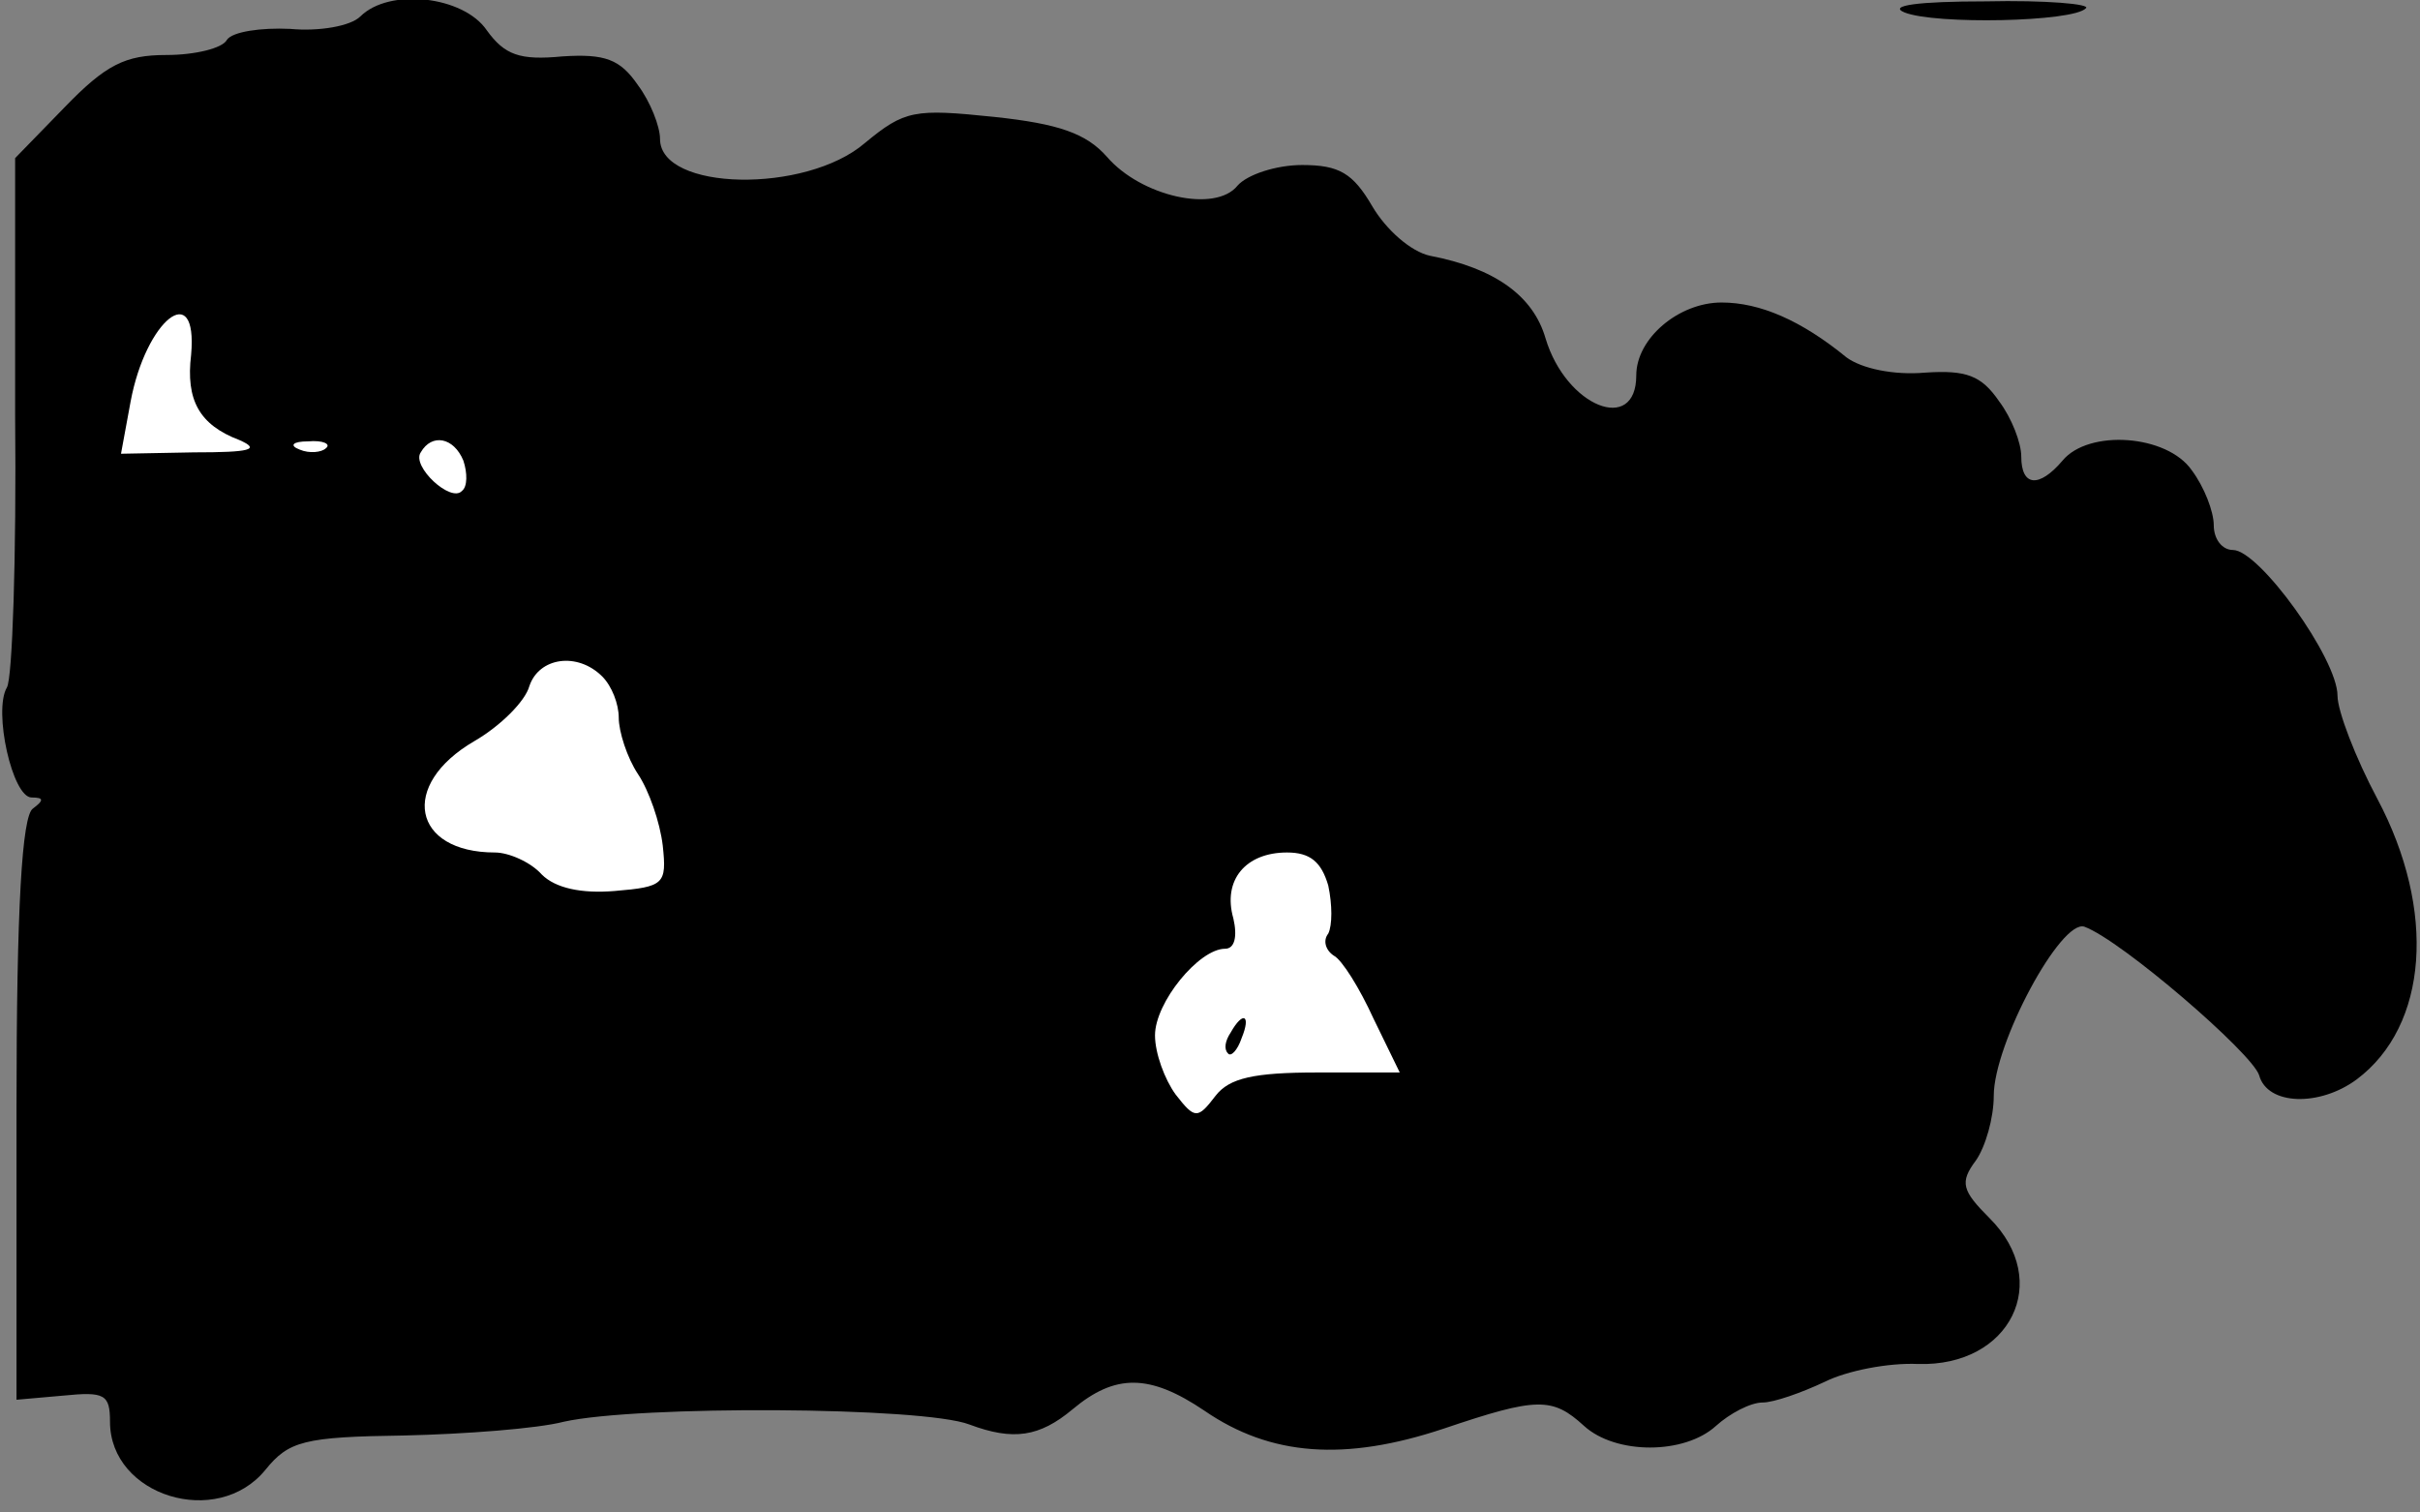 <?xml version="1.0" standalone="no"?>
<!DOCTYPE svg PUBLIC "-//W3C//DTD SVG 20010904//EN"
 "http://www.w3.org/TR/2001/REC-SVG-20010904/DTD/svg10.dtd">
<svg version="1.0" xmlns="http://www.w3.org/2000/svg"
 width="176pt" height="110pt" viewBox="0 0 176 110"
 preserveAspectRatio="xMidYMid meet">
<rect x="0" y="0" width="176" height="110" fill="#808080" stroke="none"/>
<g transform="translate(0,110) scale(0.1,-0.1)"
fill="#000000" stroke="none">
<path fill="#000000" stroke="none" d="M262 1088 c-7 -7 -30 -11 -51 -9 -21 1
-42 -2 -46 -8 -3 -6 -23 -11 -44 -11 -30 0 -44 -7 -74 -38 l-36 -37 0 -187 c1
-103 -2 -192 -6 -198 -10 -17 4 -80 18 -80 9 0 9 -2 1 -8 -8 -5 -12 -72 -12
-218 l0 -212 34 3 c30 3 34 1 34 -19 0 -54 78 -78 113 -35 17 21 28 24 101 25
44 1 97 5 116 10 54 12 261 11 295 -2 32 -12 51 -9 75 11 31 26 56 26 96 -1
48 -33 102 -37 174 -13 68 23 79 23 102 2 23 -21 73 -21 96 0 10 9 25 17 34
17 8 0 28 7 45 15 16 8 46 14 68 13 67 -2 98 60 52 106 -20 20 -22 26 -10 42
7 10 13 31 13 47 0 38 49 129 66 123 27 -10 122 -92 127 -108 6 -22 44 -23 71
-3 52 39 58 123 15 204 -16 30 -29 64 -29 75 0 27 -57 106 -76 106 -8 0 -14 8
-14 18 0 10 -7 28 -16 40 -18 26 -75 30 -94 7 -17 -20 -30 -19 -30 3 0 10 -7
28 -16 40 -13 19 -24 23 -54 21 -23 -2 -46 3 -57 11 -33 27 -63 40 -91 40 -31
0 -62 -26 -62 -53 0 -43 -51 -23 -66 27 -9 31 -37 51 -84 60 -14 3 -32 19 -42
36 -14 24 -24 30 -51 30 -19 0 -40 -7 -47 -15 -16 -20 -70 -8 -95 21 -15 17
-35 24 -82 29 -58 6 -65 5 -94 -19 -43 -37 -149 -35 -149 3 0 9 -7 27 -16 39
-13 19 -24 23 -55 21 -31 -3 -42 1 -55 19 -17 25 -71 31 -92 10z"/>
<path fill="#ffffff" stroke="none" d="M139 842 c-4 -33 6 -51 35 -62 16 -7 8
-9 -33 -9 l-53 -1 7 38 c11 59 49 90 44 34z"/>
<path fill="#ffffff" stroke="none" d="M237 774 c-3 -3 -12 -4 -19 -1 -8 3 -5
6 6 6 11 1 17 -2 13 -5z"/>
<path fill="#ffffff" stroke="none" d="M337 765 c3 -9 3 -19 -1 -22 -8 -9 -37
18 -30 28 8 14 24 11 31 -6z"/>
<path fill="#ffffff" stroke="none" d="M438 608 c7 -7 12 -20 12 -30 0 -10 6
-29 14 -41 8 -12 16 -35 18 -52 3 -28 1 -30 -35 -33 -24 -2 -43 2 -53 12 -8 9
-24 16 -34 16 -60 0 -70 49 -15 81 19 11 37 29 40 40 7 21 35 25 53 7z"/>
<path fill="#ffffff" stroke="none" d="M966 456 c3 -14 3 -29 0 -35 -4 -5 -2
-12 4 -16 6 -3 19 -24 29 -46 l19 -39 -60 0 c-46 0 -64 -4 -74 -17 -13 -17
-15 -17 -29 1 -8 11 -15 30 -15 43 0 24 32 63 51 63 7 0 9 9 6 22 -8 28 9 48
39 48 17 0 25 -7 30 -24z"/>
<path fill="#000000" stroke="none" d="M895 349 c-4 -6 -5 -12 -2 -15 2 -3 7
2 10 11 7 17 1 20 -8 4z"/>
<path fill="#000000" stroke="none" d="M1385 1091 c22 -9 123 -7 132 3 4 3
-29 6 -73 5 -49 0 -71 -3 -59 -8z"/>
</g>
</svg>
